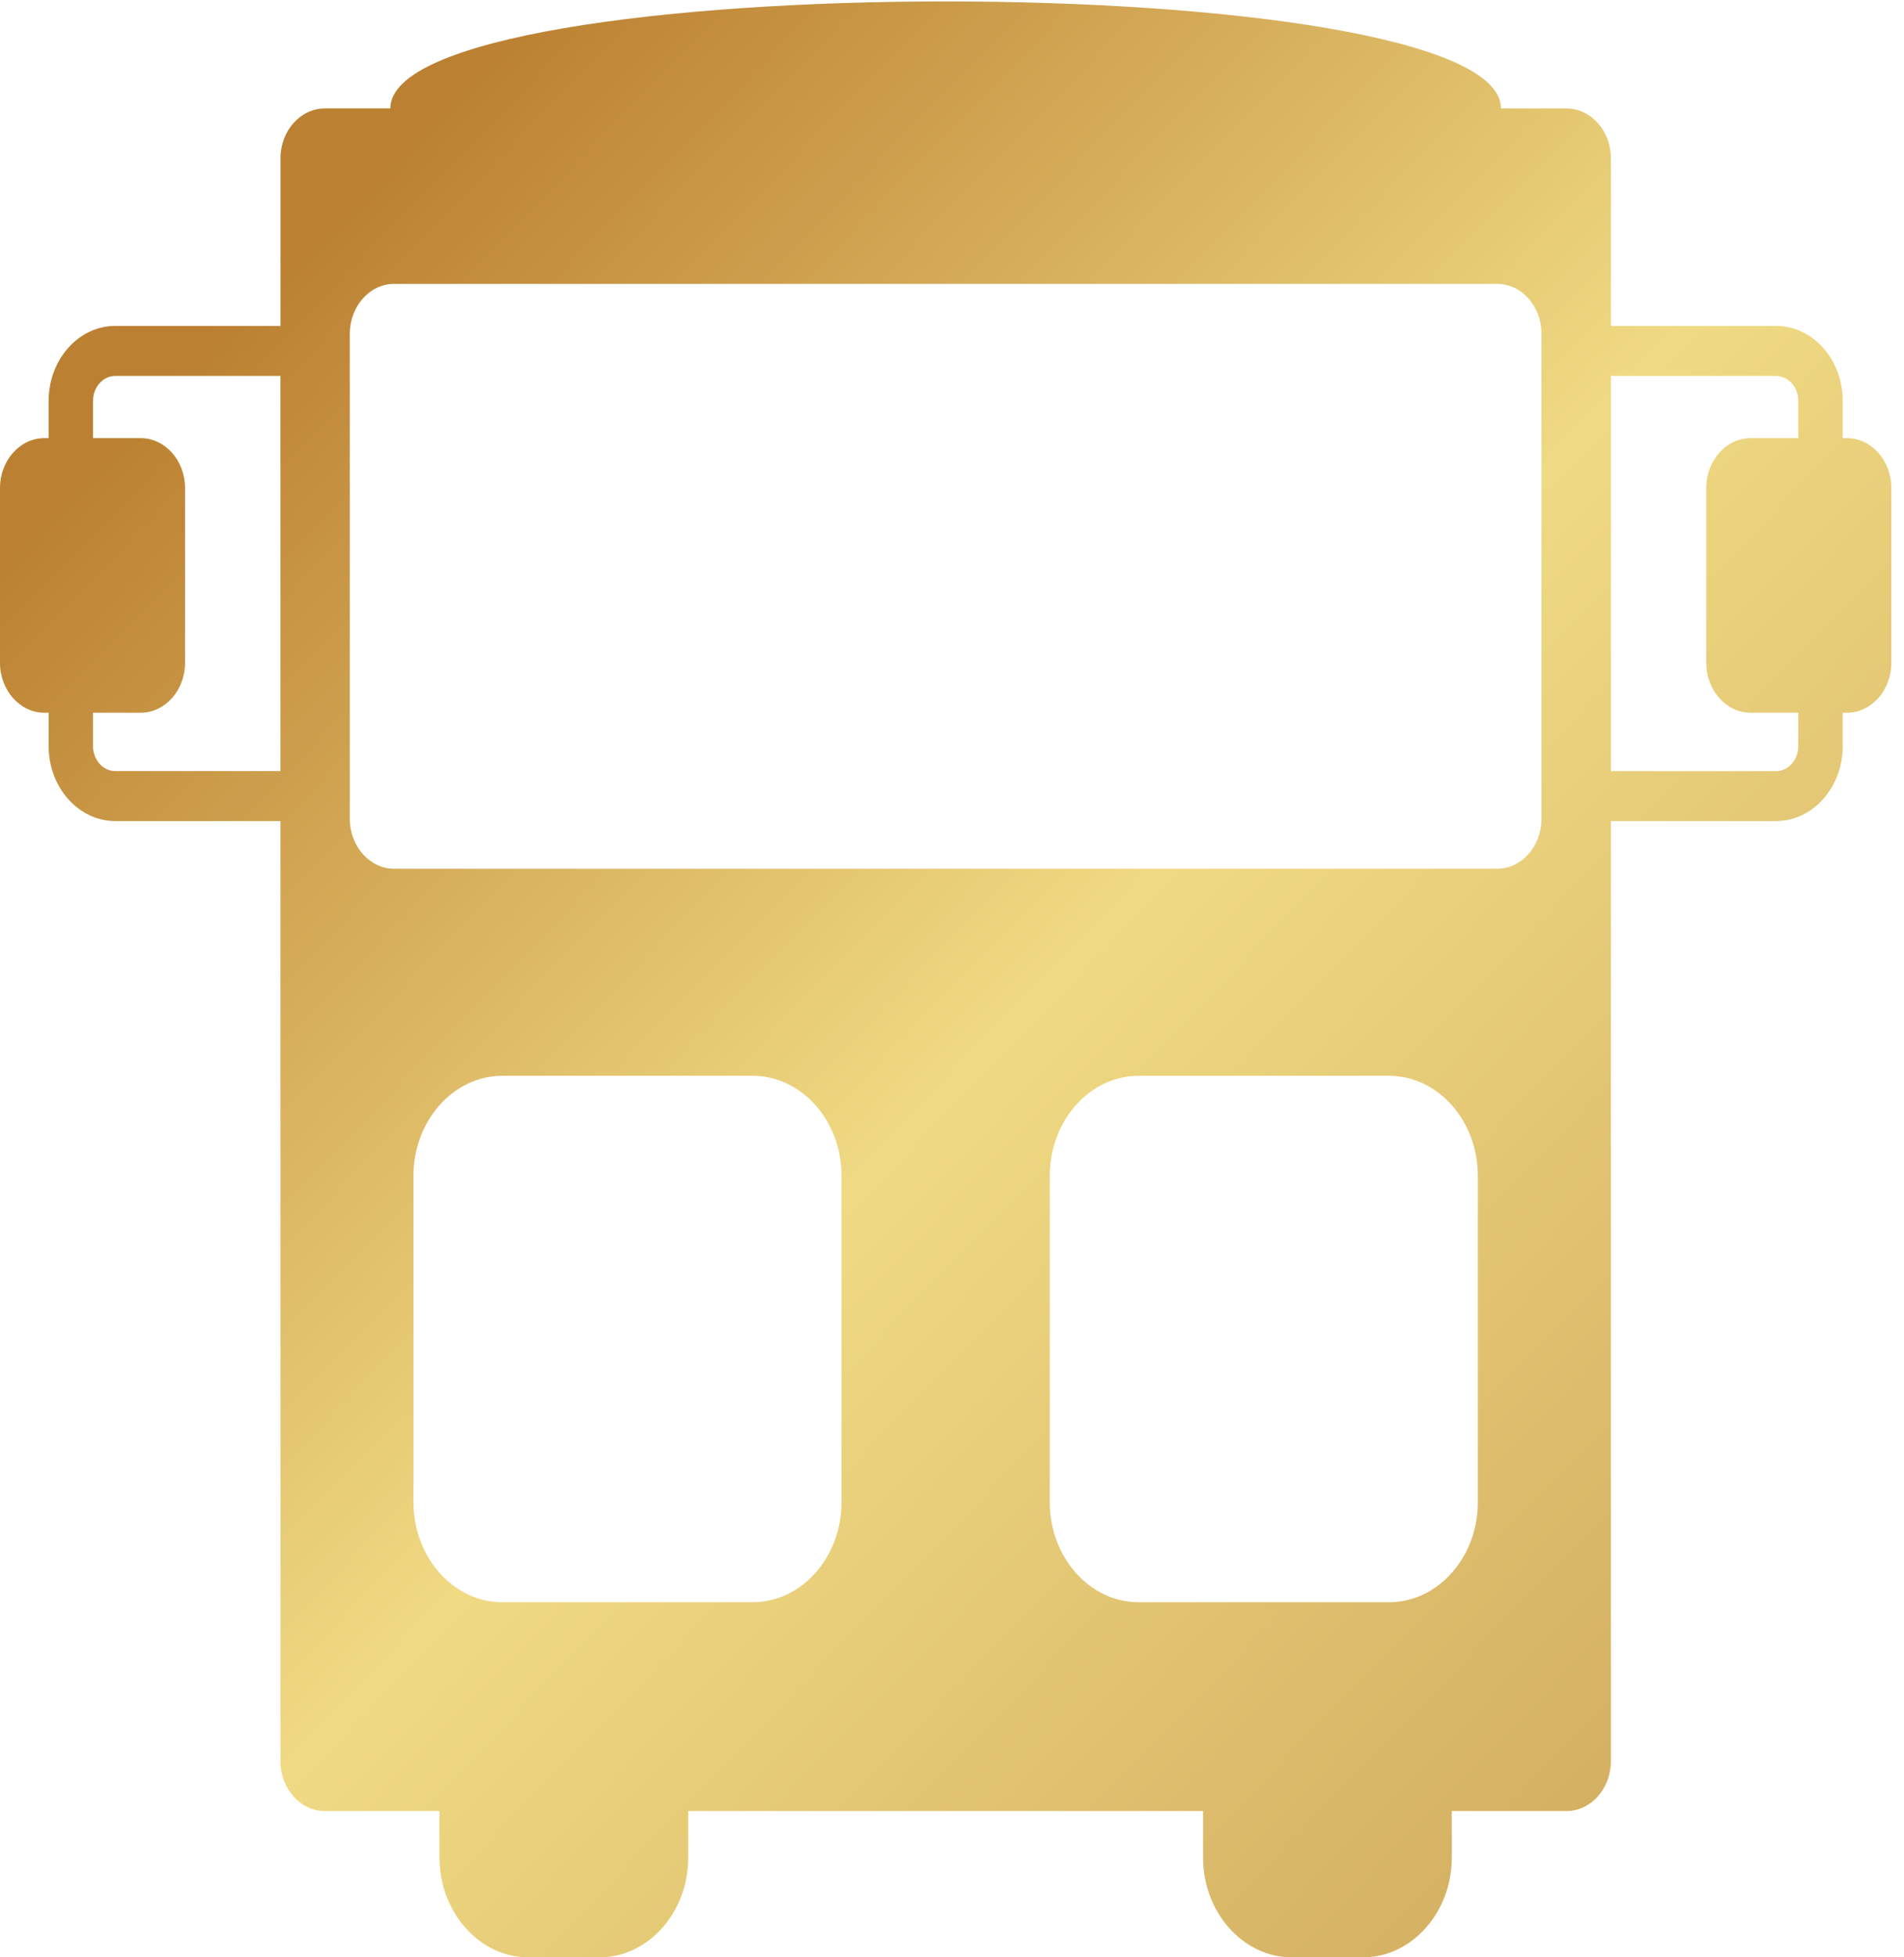 <svg width="36" height="37" viewBox="0 0 36 37" fill="none" xmlns="http://www.w3.org/2000/svg">
<path fill-rule="evenodd" clip-rule="evenodd" d="M6.142 2.05H7.38C7.38 -0.647 28.38 -0.647 28.38 2.05H29.618C30.08 2.05 30.458 2.474 30.458 2.993V6.161H33.581C34.276 6.161 34.841 6.796 34.841 7.577V8.282H34.921C35.383 8.282 35.761 8.706 35.761 9.226V12.529C35.761 13.049 35.383 13.473 34.921 13.473H34.841V14.106C34.841 14.885 34.276 15.521 33.581 15.521H30.458V33.292C30.458 33.811 30.08 34.235 29.618 34.235H27.45V35.113C27.45 36.151 26.694 37 25.77 37H24.426C23.502 37 22.747 36.151 22.747 35.113V34.235H13.013V35.113C13.013 36.151 12.258 37 11.334 37H9.99C9.066 37 8.31 36.151 8.31 35.113V34.235H6.143C5.68 34.235 5.303 33.811 5.303 33.292V15.521H2.18C1.485 15.521 0.92 14.885 0.92 14.106V13.473H0.839C0.377 13.473 0 13.049 0 12.529V9.226C0 8.706 0.377 8.282 0.839 8.282H0.92V7.577C0.92 6.796 1.485 6.161 2.18 6.161H5.303V2.993C5.303 2.474 5.68 2.05 6.143 2.05H6.142ZM9.497 20.336H14.232C15.156 20.336 15.911 21.185 15.911 22.223V28.4C15.911 29.439 15.155 30.287 14.232 30.287H9.497C8.573 30.287 7.818 29.439 7.818 28.4V22.223C7.818 21.185 8.574 20.336 9.497 20.336ZM21.528 20.336H26.263C27.187 20.336 27.942 21.185 27.942 22.223V28.4C27.942 29.439 27.186 30.287 26.263 30.287H21.528C20.604 30.287 19.849 29.439 19.849 28.4V22.223C19.849 21.185 20.605 20.336 21.528 20.336ZM5.302 14.577V7.106H2.179C1.949 7.106 1.759 7.318 1.759 7.577V8.282H2.66C3.122 8.282 3.499 8.706 3.499 9.225V12.529C3.499 13.048 3.122 13.473 2.66 13.473H1.759V14.106C1.759 14.364 1.949 14.576 2.179 14.576H5.302V14.577ZM30.458 7.106V14.577H33.581C33.811 14.577 34.001 14.364 34.001 14.106V13.473H33.1C32.638 13.473 32.261 13.049 32.261 12.529V9.226C32.261 8.706 32.638 8.282 33.1 8.282H34.001V7.577C34.001 7.318 33.811 7.106 33.581 7.106H30.458V7.106ZM7.453 5.366H28.307C28.769 5.366 29.146 5.79 29.146 6.309V15.478C29.146 15.998 28.769 16.422 28.307 16.422H7.453C6.991 16.422 6.614 15.998 6.614 15.478V6.309C6.614 5.79 6.991 5.366 7.453 5.366Z" fill="url(#paint0_linear_742_507)"/>
<defs>
<linearGradient id="paint0_linear_742_507" x1="4.946" y1="5.14" x2="36.788" y2="35.938" gradientUnits="userSpaceOnUse">
<stop stop-color="#BB8031"/>
<stop offset="0.453" stop-color="#F0DA83"/>
<stop offset="1" stop-color="#CBA258"/>
</linearGradient>
</defs>
</svg>
